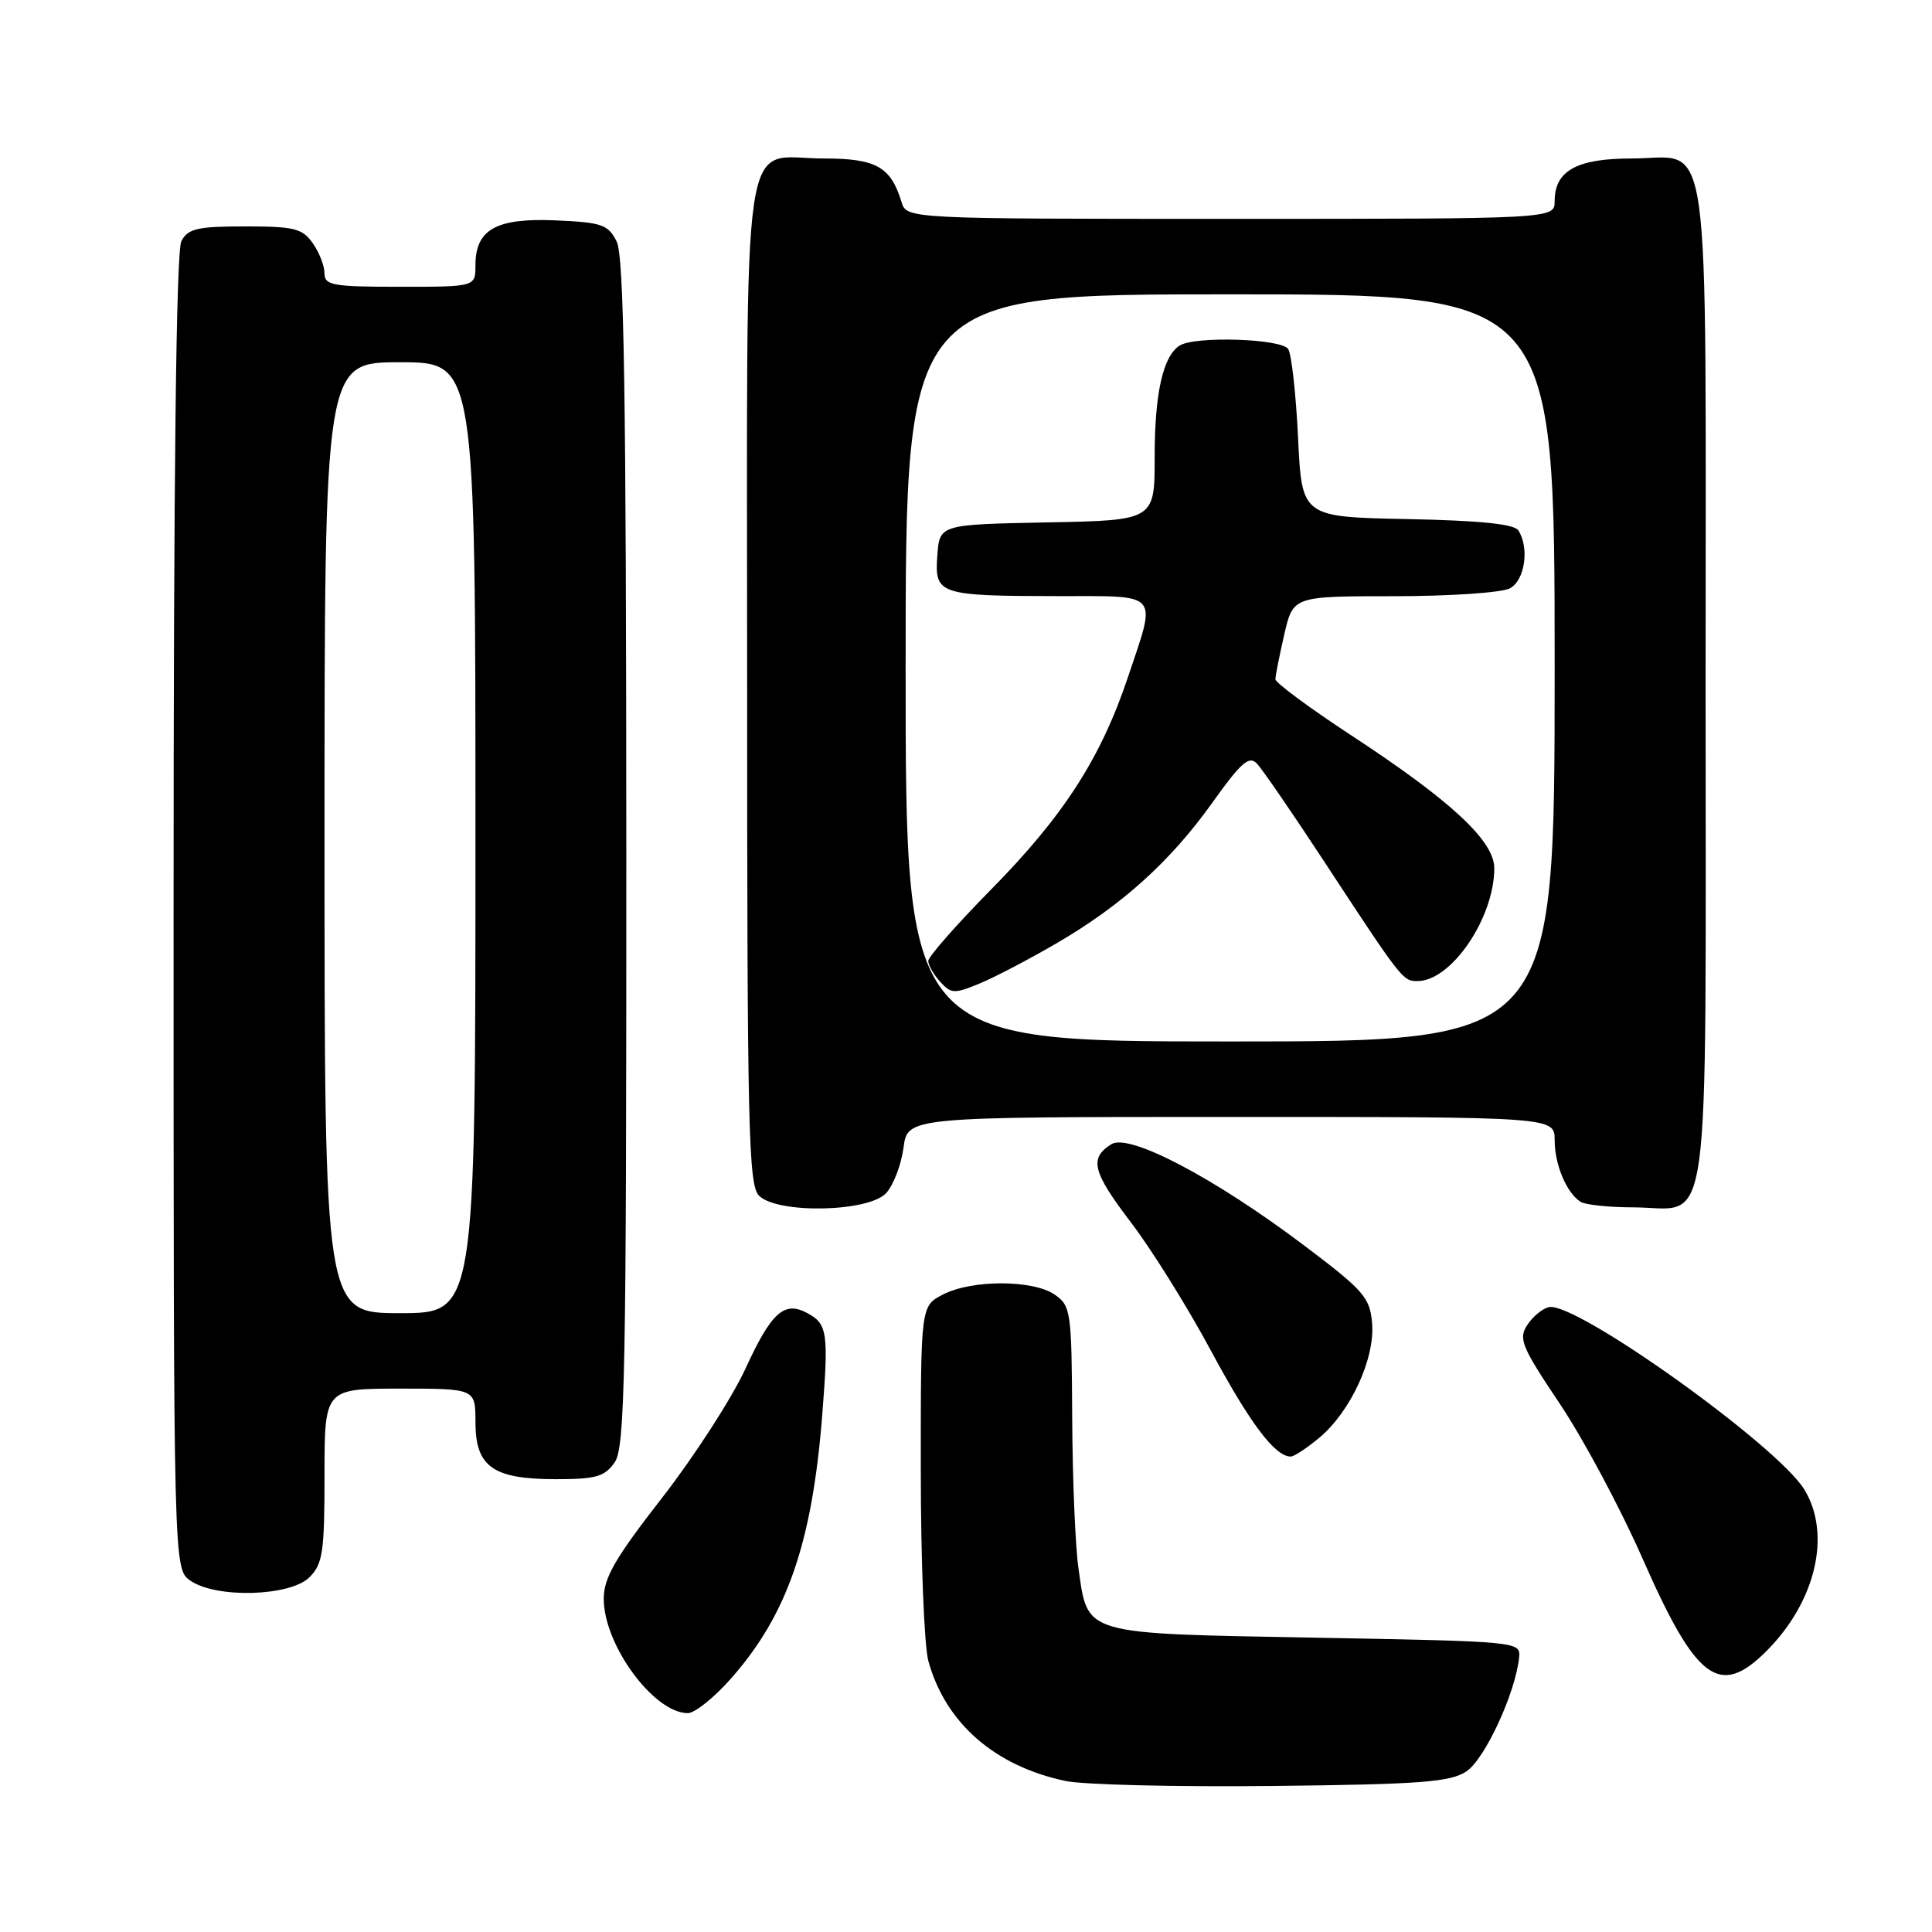 <?xml version="1.0" encoding="UTF-8" standalone="no"?>
<!DOCTYPE svg PUBLIC "-//W3C//DTD SVG 1.1//EN" "http://www.w3.org/Graphics/SVG/1.1/DTD/svg11.dtd" >
<svg xmlns="http://www.w3.org/2000/svg" xmlns:xlink="http://www.w3.org/1999/xlink" version="1.1" viewBox="0 0 256 256">
 <g >
 <path fill="currentColor"
d=" M 194.29 234.73 C 196.74 233.13 200.81 224.33 201.29 219.62 C 201.50 217.52 201.27 217.50 174.28 217.00 C 143.20 216.43 144.17 216.71 142.90 207.79 C 142.48 204.88 142.11 195.89 142.07 187.81 C 142.00 173.80 141.90 173.04 139.78 171.56 C 136.92 169.56 128.79 169.54 124.95 171.53 C 122.00 173.05 122.00 173.05 122.01 194.78 C 122.01 206.72 122.46 218.13 123.02 220.12 C 125.29 228.32 131.81 234.01 141.19 235.99 C 143.56 236.49 155.91 236.79 168.62 236.65 C 188.23 236.44 192.13 236.14 194.29 234.73 Z  M 96.90 222.37 C 104.33 213.94 107.62 204.40 108.95 187.50 C 109.81 176.56 109.64 175.41 106.95 173.98 C 103.92 172.35 102.21 173.88 98.79 181.33 C 96.98 185.26 92.01 192.96 87.75 198.44 C 81.49 206.48 80.00 209.07 80.00 211.86 C 80.00 217.97 86.65 227.00 91.14 227.00 C 92.07 227.00 94.66 224.92 96.90 222.37 Z  M 234.07 218.77 C 240.60 212.24 242.70 203.30 239.09 197.38 C 235.53 191.55 208.86 172.48 205.26 173.20 C 204.43 173.36 203.13 174.42 202.39 175.54 C 201.17 177.38 201.58 178.39 206.69 186.02 C 209.80 190.66 214.72 199.87 217.63 206.48 C 224.76 222.70 227.84 225.00 234.07 218.77 Z  M 41.00 209.00 C 42.77 207.23 43.00 205.67 43.00 195.50 C 43.00 184.00 43.00 184.00 53.00 184.00 C 63.00 184.00 63.00 184.00 63.00 188.44 C 63.00 194.36 65.31 196.00 73.67 196.00 C 78.96 196.00 80.12 195.67 81.44 193.78 C 82.82 191.81 83.00 182.50 82.99 113.03 C 82.97 51.86 82.69 33.95 81.71 32.00 C 80.58 29.75 79.76 29.47 73.61 29.20 C 65.75 28.86 63.00 30.40 63.00 35.15 C 63.00 38.00 63.00 38.00 53.00 38.00 C 44.08 38.00 43.00 37.81 43.00 36.22 C 43.00 35.24 42.30 33.44 41.44 32.22 C 40.07 30.27 39.00 30.00 32.48 30.00 C 26.18 30.00 24.92 30.29 24.04 31.93 C 23.34 33.23 23.00 62.81 23.00 120.88 C 23.00 207.89 23.00 207.89 25.22 209.44 C 28.62 211.82 38.46 211.54 41.00 209.00 Z  M 174.85 190.48 C 178.98 187.00 182.20 180.01 181.81 175.35 C 181.53 171.93 180.74 171.02 172.83 165.05 C 160.94 156.08 149.64 150.13 147.27 151.61 C 144.29 153.47 144.74 155.27 149.89 162.02 C 152.60 165.58 157.37 173.22 160.47 179.00 C 165.66 188.65 168.95 193.00 171.03 193.00 C 171.48 193.00 173.20 191.86 174.85 190.48 Z  M 117.43 158.08 C 118.39 157.02 119.42 154.32 119.72 152.08 C 120.26 148.00 120.26 148.00 163.13 148.00 C 206.00 148.00 206.00 148.00 206.00 151.07 C 206.00 154.29 207.54 157.99 209.40 159.23 C 210.00 159.64 213.16 159.98 216.42 159.98 C 226.89 160.01 226.00 166.47 226.00 90.67 C 226.00 14.56 226.91 21.00 216.17 21.00 C 208.93 21.00 206.00 22.63 206.00 26.65 C 206.00 29.00 206.00 29.00 163.07 29.00 C 120.13 29.00 120.13 29.00 119.45 26.75 C 118.03 22.09 116.09 21.00 109.17 21.00 C 98.00 21.00 99.00 14.17 99.00 90.58 C 99.00 149.50 99.17 157.03 100.57 158.43 C 103.01 160.87 115.13 160.62 117.43 158.08 Z  M 43.00 111.00 C 43.00 48.00 43.00 48.00 53.00 48.00 C 63.00 48.00 63.00 48.00 63.00 111.00 C 63.00 174.00 63.00 174.00 53.00 174.00 C 43.00 174.00 43.00 174.00 43.00 111.00 Z  M 120.00 88.50 C 120.00 39.00 120.00 39.00 163.00 39.00 C 206.00 39.00 206.00 39.00 206.00 88.50 C 206.00 138.00 206.00 138.00 163.00 138.00 C 120.00 138.00 120.00 138.00 120.00 88.50 Z  M 140.00 124.99 C 148.68 119.93 155.09 114.14 160.67 106.32 C 164.45 101.02 165.51 100.09 166.55 101.18 C 167.24 101.90 171.21 107.67 175.36 114.00 C 185.76 129.86 185.88 130.00 187.82 130.00 C 192.31 130.00 198.00 121.64 198.00 115.04 C 198.00 111.42 192.26 106.09 178.99 97.40 C 173.50 93.80 169.00 90.47 169.00 90.00 C 169.00 89.53 169.53 86.87 170.17 84.08 C 171.34 79.00 171.34 79.00 184.74 79.00 C 192.10 79.00 199.00 78.53 200.07 77.96 C 202.05 76.90 202.68 72.62 201.19 70.28 C 200.66 69.44 196.09 68.97 186.46 68.78 C 172.50 68.50 172.50 68.50 172.00 58.00 C 171.72 52.22 171.14 46.94 170.69 46.25 C 169.80 44.87 158.33 44.50 156.31 45.79 C 154.10 47.19 153.00 52.10 153.00 60.54 C 153.00 68.95 153.00 68.95 138.75 69.22 C 124.50 69.50 124.50 69.50 124.20 73.62 C 123.82 78.78 124.37 78.97 140.25 78.99 C 153.88 79.00 153.29 78.31 149.43 89.81 C 145.83 100.51 140.92 108.13 131.28 117.91 C 126.73 122.53 123.00 126.77 123.00 127.33 C 123.00 127.89 123.71 129.13 124.58 130.09 C 126.03 131.69 126.45 131.71 129.83 130.31 C 131.85 129.47 136.43 127.07 140.00 124.99 Z "/>
</g>
</svg>